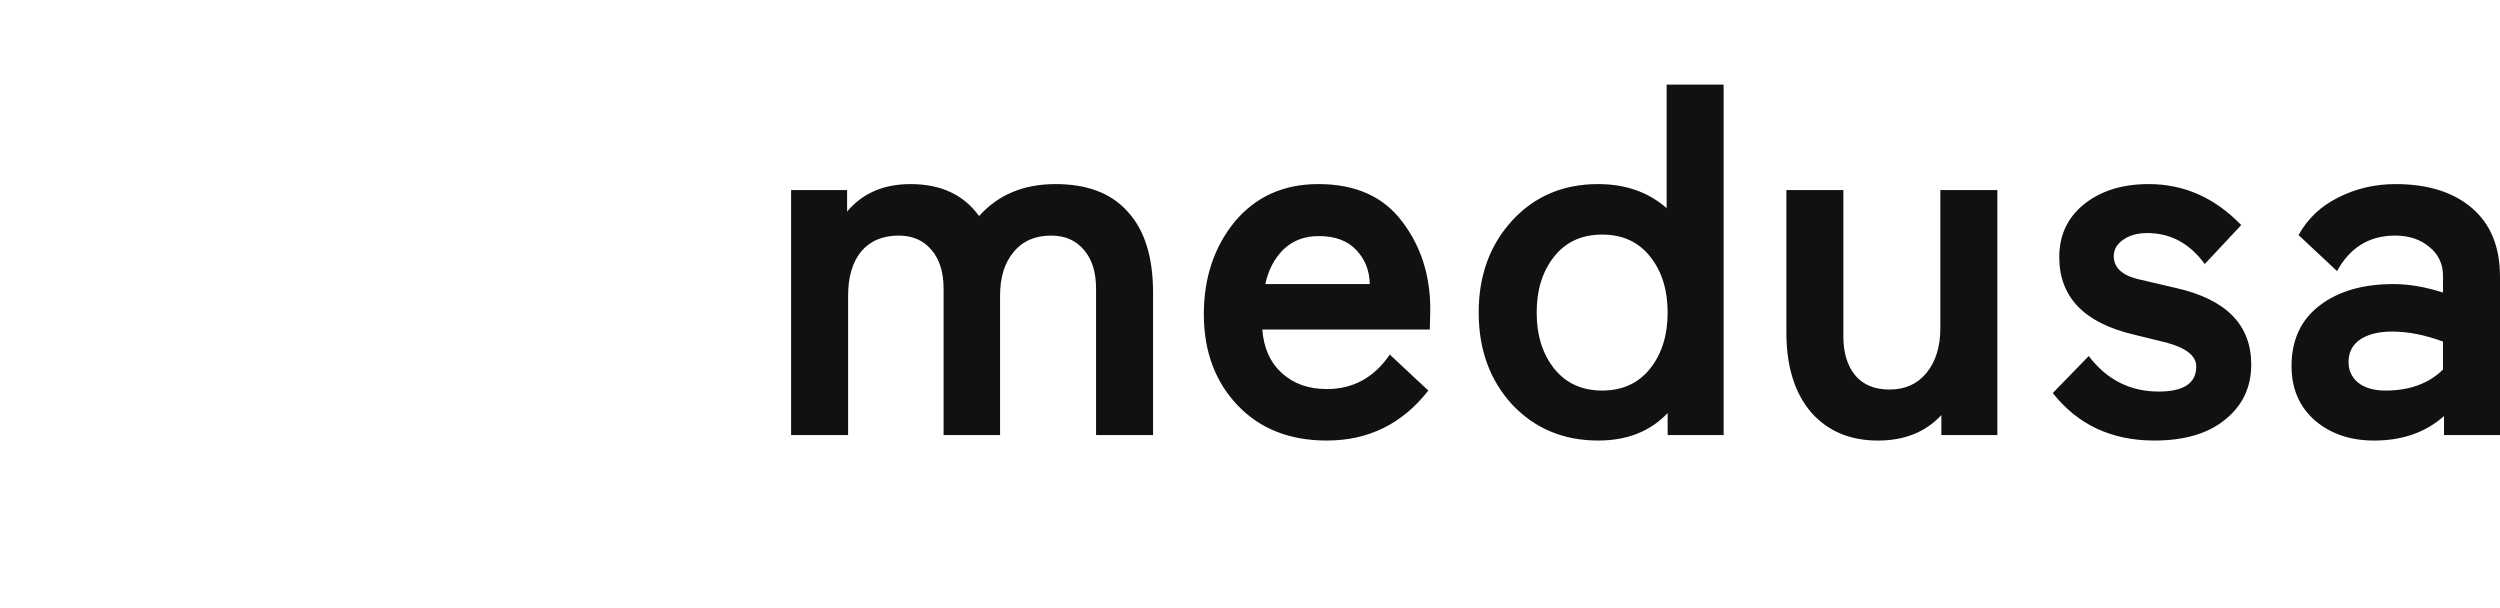 <svg xmlns="http://www.w3.org/2000/svg" width="3em" height="0.73em" viewBox="0 0 512 123"><defs><linearGradient id="" x1="-66.697%" x2="108.63%" y1="81.87%" y2="34.419%"><stop offset="26.563%" stop-color="#592EE1"/><stop offset="100%" stop-color="#B836D9"/></linearGradient></defs><path fill="#111" d="M204.816 88.304h-11.57V58.306q0-5.017-2.457-7.884q-2.457-2.97-6.756-2.969q-4.916 0-7.68 3.276q-2.66 3.276-2.66 9.01v28.565H162.02V38.136h11.467v4.403q4.71-5.631 13.002-5.631q9.316 0 14.027 6.552q5.835-6.552 15.664-6.552q9.583 0 14.592 5.45l.254.283q5.119 5.631 5.119 16.484v29.179h-11.672V58.306q0-5.017-2.457-7.884q-2.457-2.97-6.757-2.969q-4.916 0-7.679 3.379q-2.764 3.276-2.764 8.907zm88.108-25.698l-.102 4.095h-34.298q.409 5.631 3.993 8.907t9.214 3.277q8.088 0 12.9-7.065l7.884 7.372Q284.53 89.43 271.731 89.43q-11.364 0-18.223-7.167q-6.964-7.269-6.963-18.736q0-11.16 6.348-18.94q6.45-7.68 17.097-7.68q11.365 0 17.099 7.577q5.835 7.575 5.835 18.122m-22.831-15.05q-4.402 0-7.269 2.764q-2.765 2.765-3.686 7.064h21.398q-.103-4.197-2.764-6.962q-2.662-2.865-7.68-2.866m57.212-10.649q8.393 0 14.024 4.915V16.534H353v71.77h-11.467v-4.505q-5.322 5.63-14.229 5.63q-10.647 0-17.613-7.371q-6.856-7.474-6.858-18.838q0-11.365 6.858-18.838q6.86-7.475 17.613-7.475m10.645 14.846q-3.58-4.505-9.829-4.505q-6.241 0-9.829 4.505q-3.579 4.505-3.58 11.467q.001 6.962 3.58 11.467q3.587 4.504 9.83 4.504q6.248 0 9.828-4.504q3.584-4.505 3.584-11.467t-3.584-11.467m27.9-13.616h11.672v29.998q0 5.017 2.457 7.986q2.46 2.865 6.963 2.866q4.811 0 7.577-3.378q2.866-3.48 2.866-9.215V38.137h11.672v50.167H397.59V84.21q-4.813 5.221-13.005 5.221q-8.597 0-13.717-5.835q-5.018-5.939-5.018-16.28zm77.796 31.226l-6.656-1.638q-15.254-3.584-15.253-15.87q-.001-6.756 5.116-10.852q5.122-4.095 13.208-4.095q10.854 0 18.942 8.395l-7.472 7.986q-4.609-6.348-11.776-6.348q-3.071 0-5.017 1.434q-1.842 1.33-1.843 3.276q0 3.48 4.915 4.71l7.884 1.842q15.358 3.481 15.358 15.665q0 6.962-5.327 11.262q-5.22 4.3-14.536 4.3c-8.74 0-15.665-3.242-20.785-9.726l7.37-7.577q5.53 7.27 14.336 7.27q7.68 0 7.679-5.12q-.002-3.276-6.143-4.914M486.2 89.43q-7.27 0-12.08-4.095q-4.814-4.199-4.813-11.16q-.001-7.986 5.735-12.388q5.733-4.403 15.15-4.403q4.71 0 10.137 1.74v-3.378q0-3.685-2.764-5.938q-2.766-2.355-7.065-2.355q-7.882 0-11.877 7.27l-7.88-7.372c1.84-3.345 4.538-5.904 8.085-7.679q5.43-2.764 11.773-2.764q9.933 0 15.665 4.914Q512 46.736 512 55.85v32.455h-11.466v-3.89q-5.63 5.016-14.334 5.016m-5.221-16.074q0 2.559 1.944 4.198q2.05 1.638 5.633 1.638q7.372 0 11.773-4.3v-5.734q-5.527-2.047-10.443-2.047q-4.096 0-6.552 1.638q-2.354 1.638-2.355 4.607"/><path fill="url(#)" d="M99.447 19.943L71.71 3.937a29.17 29.17 0 0 0-29.272 0L14.572 19.943C5.624 25.193 0 34.924 0 45.296v32.139c0 10.5 5.624 20.103 14.572 25.352l27.738 16.134a29.17 29.17 0 0 0 29.272 0l27.738-16.134c9.075-5.25 14.572-14.852 14.572-25.352v-32.14c.255-10.37-5.369-20.102-14.445-25.352M57.01 89.983c-15.723 0-28.505-12.804-28.505-28.554S41.287 32.875 57.01 32.875S85.643 45.68 85.643 61.43S72.86 89.984 57.01 89.984"/></svg>